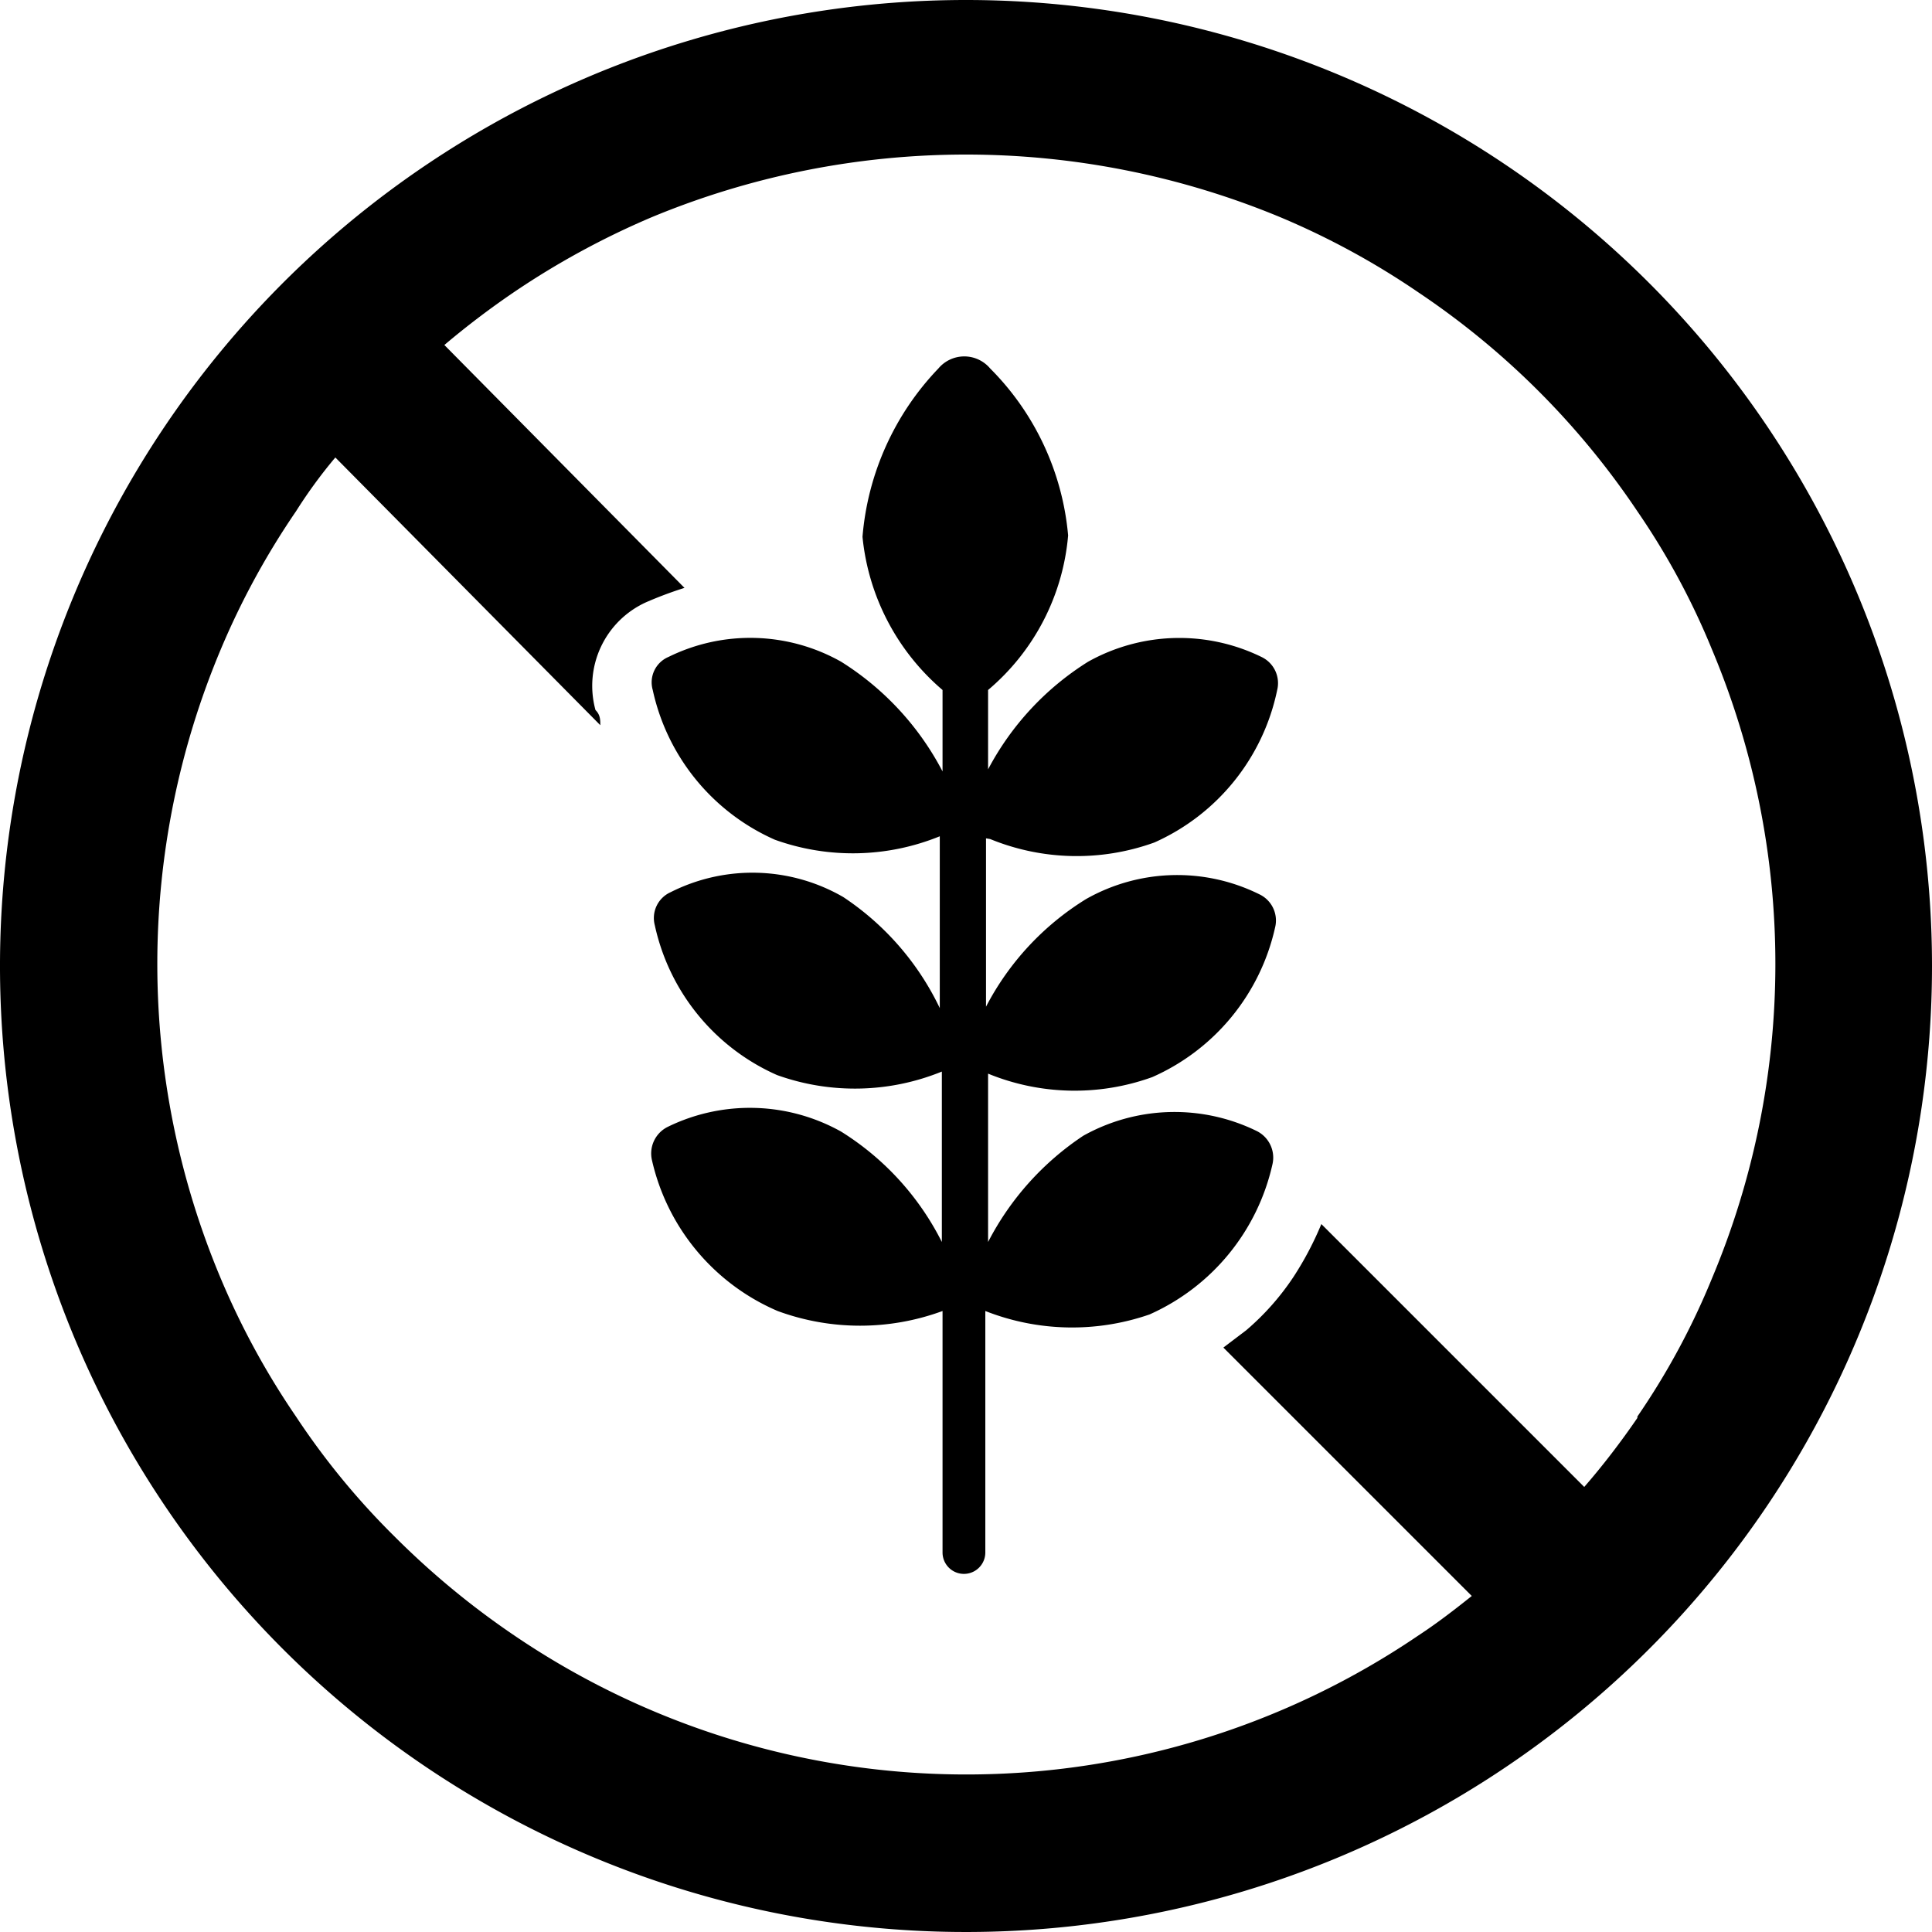 <svg xmlns="http://www.w3.org/2000/svg" viewBox="0 0 28 28"><title>gluten-free</title><path d="M15.35,13.16a3.31,3.31,0,0,0,2.38.05A3.11,3.11,0,0,0,19.51,11a.42.42,0,0,0-.23-.48,2.71,2.71,0,0,0-2.51.07,4.09,4.09,0,0,0-1.45,1.56V11l0,0a3.3,3.3,0,0,0,1.16-2.24,3.91,3.91,0,0,0-1.13-2.42.49.49,0,0,0-.75,0A4,4,0,0,0,13.5,8.78,3.35,3.35,0,0,0,14.66,11l0,0v1.18a4.13,4.13,0,0,0-1.47-1.59,2.68,2.68,0,0,0-2.5-.07.4.4,0,0,0-.23.48,3.09,3.09,0,0,0,1.77,2.17,3.34,3.34,0,0,0,2.39-.05l0,0v2.49A4,4,0,0,0,13.22,14a2.63,2.63,0,0,0-2.5-.07.41.41,0,0,0-.23.48,3.09,3.09,0,0,0,1.77,2.17,3.34,3.34,0,0,0,2.39-.05l0,0V19a4,4,0,0,0-1.46-1.6,2.71,2.71,0,0,0-2.51-.07.43.43,0,0,0-.23.49A3.13,3.13,0,0,0,12.27,20,3.46,3.46,0,0,0,14.66,20l0,0V23.5a.31.31,0,0,0,.62,0V20h0a3.43,3.43,0,0,0,2.38.05,3.13,3.13,0,0,0,1.78-2.17.43.43,0,0,0-.23-.49,2.71,2.71,0,0,0-2.51.07A4.11,4.11,0,0,0,15.32,19V16.56h0a3.31,3.31,0,0,0,2.38.05,3.11,3.11,0,0,0,1.78-2.17.42.42,0,0,0-.23-.48,2.68,2.68,0,0,0-2.51.07,4,4,0,0,0-1.45,1.56V13.15Z" transform="translate(-1 -1)"/><path d="M15,1A14,14,0,1,0,29,15,14,14,0,0,0,15,1Zm9.73,20.55c-.24.35-.5.69-.77,1l-3.81-3.81a4.67,4.67,0,0,1-.4.76,3.71,3.71,0,0,1-.69.78l-.33.25,3.6,3.6c-.25.2-.51.4-.77.57a11.66,11.66,0,0,1-13.11,0,11.84,11.84,0,0,1-1.73-1.43,10.85,10.85,0,0,1-1.43-1.74,11.29,11.29,0,0,1-1.09-2,11.76,11.76,0,0,1,0-9.12,11.29,11.29,0,0,1,1.09-2,7.06,7.06,0,0,1,.57-.78L9.7,11.51c0-.08,0-.15-.07-.22a1.33,1.33,0,0,1,.73-1.56,5.64,5.64,0,0,1,.56-.21L7.44,6a12.12,12.12,0,0,1,1-.76,11.74,11.74,0,0,1,2-1.09,11.88,11.88,0,0,1,9.12,0,11.29,11.29,0,0,1,2,1.09,11.57,11.57,0,0,1,3.17,3.17,10.63,10.63,0,0,1,1.08,2,11.76,11.76,0,0,1,0,9.12,10.63,10.63,0,0,1-1.08,2Z" transform="translate(-1 -1)"/></svg>